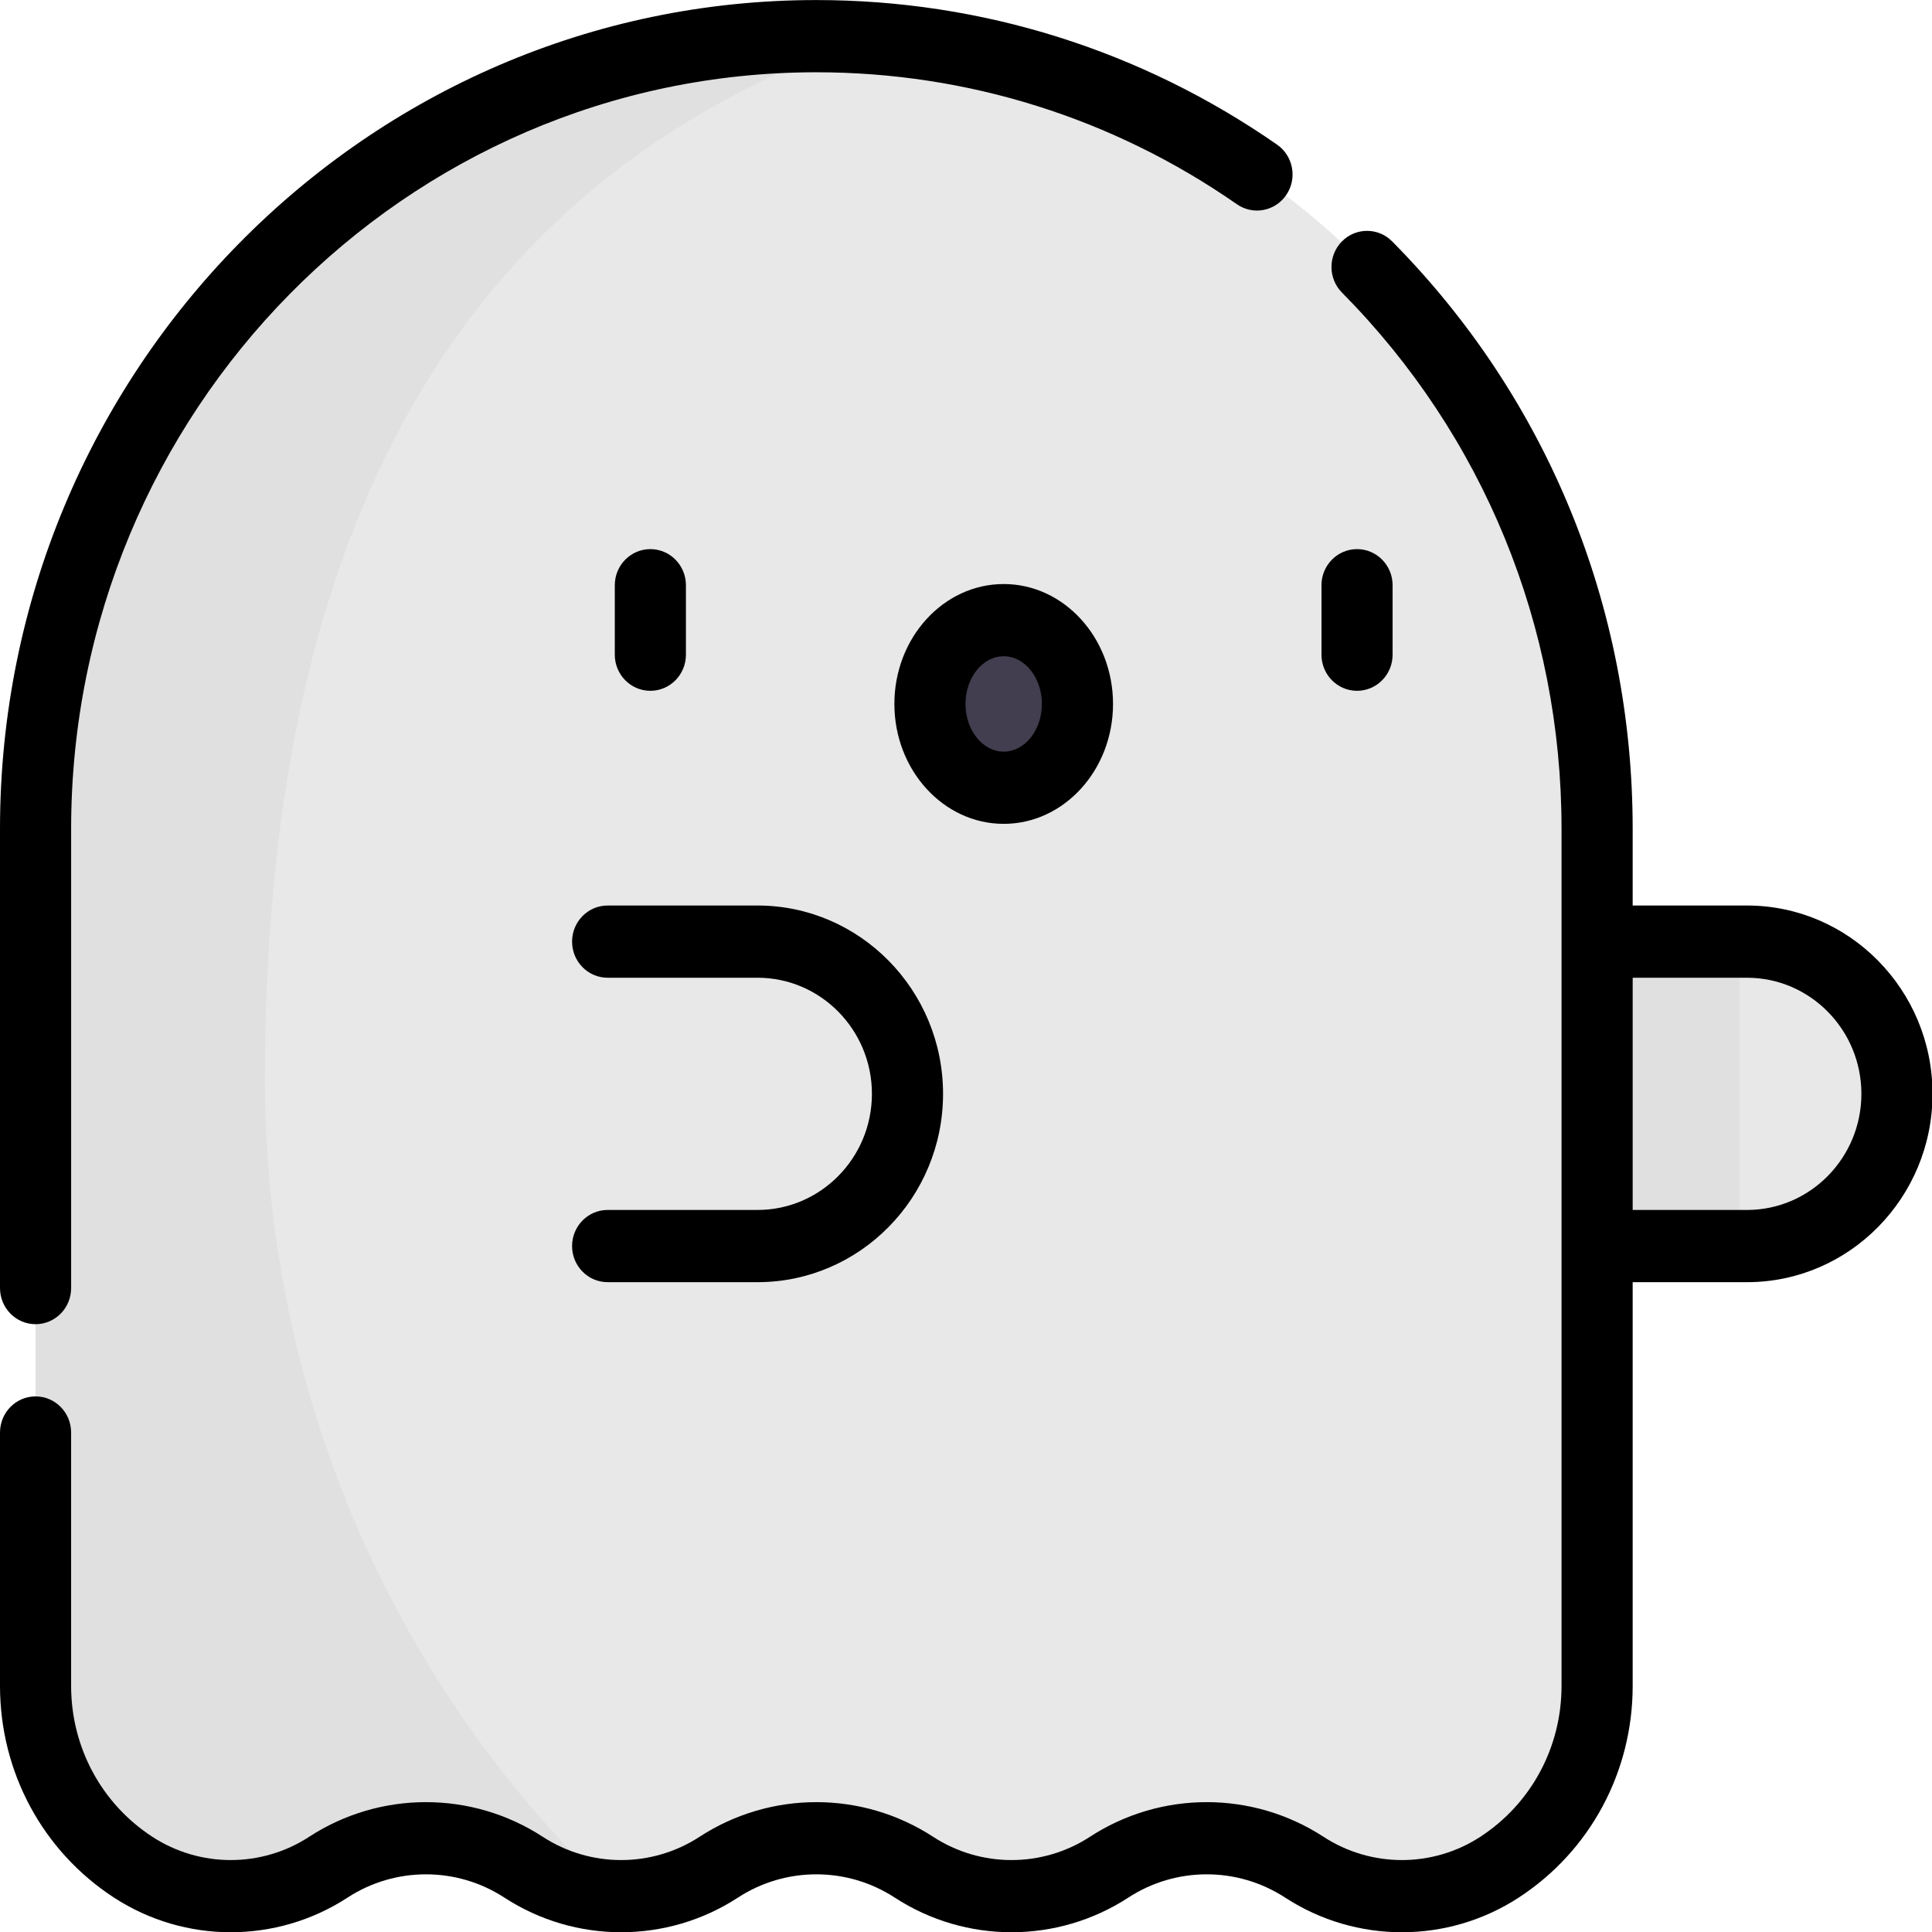 <?xml version="1.0" encoding="UTF-8" standalone="no"?>
<svg
   id="Capa_1"
   enable-background="new 0 0 512 512"
   height="512"
   viewBox="0 0 512 512"
   width="512"
   version="1.1"
   sodipodi:docname="ghost.svg"
   inkscape:version="1.1.1 (3bf5ae0d25, 2021-09-20)"
   xmlns:inkscape="http://www.inkscape.org/namespaces/inkscape"
   xmlns:sodipodi="http://sodipodi.sourceforge.net/DTD/sodipodi-0.dtd"
   xmlns="http://www.w3.org/2000/svg"
   xmlns:svg="http://www.w3.org/2000/svg">
  <defs
     id="defs77" />
  <sodipodi:namedview
     id="namedview75"
     pagecolor="#ffffff"
     bordercolor="#666666"
     borderopacity="1.0"
     inkscape:pageshadow="2"
     inkscape:pageopacity="0.0"
     inkscape:pagecheckerboard="0"
     showgrid="false"
     inkscape:zoom="1.5644531"
     inkscape:cx="256"
     inkscape:cy="256"
     inkscape:window-width="1920"
     inkscape:window-height="1009"
     inkscape:window-x="-8"
     inkscape:window-y="-8"
     inkscape:window-maximized="1"
     inkscape:current-layer="Capa_1" />
  <g
     id="g72"
     transform="matrix(1.241,0,0,1.26,0,-128.29)">
    <g
       id="g56">
      <path
         d="m 341.058,299.866 h 32.015 c 17.681,0 32.015,14.334 32.015,32.015 0,17.681 -14.334,32.015 -32.015,32.015 h -32.015 l -17.452,-32.015 z"
         fill="#e8e8e8"
         id="path44" />
      <path
         d="m 371.439,363.896 v -64.031 h -30.381 l -17.453,32.016 17.453,32.015 z"
         fill="#e0e0e0"
         id="path46" />
      <path
         d="m 174.327,109.423 c -92.083,0 -166.731,74.648 -166.731,166.731 v 180.253 c 0,15.43 7.854,29.799 20.841,38.13 12.7,8.147 28.983,8.147 41.683,0 12.7,-8.147 28.983,-8.147 41.683,0 12.7,8.147 28.983,8.147 41.683,0 12.7,-8.147 28.983,-8.147 41.683,0 12.7,8.147 28.983,8.147 41.683,0 12.7,-8.147 28.983,-8.147 41.683,0 12.7,8.147 28.983,8.147 41.683,0 12.988,-8.331 20.841,-22.7 20.841,-38.13 V 276.154 C 341.058,184.071 266.41,109.423 174.327,109.423 Z"
         fill="#e8e8e8"
         id="path48" />
      <g
         id="g52">
        <ellipse
           cx="214.336"
           cy="249.875"
           fill="#423e4f"
           rx="15.75"
           ry="17.625"
           id="ellipse50" />
      </g>
      <path
         d="m 56.58,328.811 c 0,-99.892 30.347,-185.189 128.342,-219.043 -3.505,-0.22 -7.035,-0.345 -10.595,-0.345 -92.083,0 -166.731,74.648 -166.731,166.731 v 180.253 c 0,15.43 7.854,29.799 20.841,38.13 12.7,8.147 28.983,8.147 41.683,0 12.7,-8.147 28.983,-8.147 41.683,0 5.993,3.845 12.785,5.851 19.62,6.067 C 85.387,457.764 56.58,396.657 56.58,328.811 Z"
         fill="#e0e0e0"
         id="path54" />
    </g>
    <g
       id="g70">
      <path
         d="m 0,276.154 v 96.578 c 0,4.195 3.401,7.595 7.595,7.595 4.194,0 7.595,-3.401 7.595,-7.595 v -96.578 c 0,-87.748 71.388,-159.136 159.136,-159.136 32.243,0 63.298,9.598 89.807,27.755 3.461,2.371 8.188,1.486 10.558,-1.974 2.371,-3.461 1.487,-8.188 -1.974,-10.558 C 243.669,112.344 209.646,101.828 174.325,101.828 78.202,101.827 0,180.03 0,276.154 Z"
         id="path58" />
      <path
         d="m 0,456.406 c 0,18.104 9.097,34.748 24.336,44.523 15.152,9.72 34.733,9.719 49.884,0 10.169,-6.523 23.312,-6.523 33.481,0 15.152,9.72 34.733,9.719 49.884,0 10.17,-6.523 23.312,-6.524 33.481,0 7.577,4.86 16.258,7.29 24.942,7.29 8.682,-10e-4 17.367,-2.431 24.942,-7.29 10.17,-6.523 23.313,-6.524 33.481,0 15.152,9.72 34.733,9.72 49.884,0 15.239,-9.775 24.336,-26.419 24.336,-44.523 v -84.915 h 24.42 c 21.841,0 39.61,-17.77 39.61,-39.611 0,-21.841 -17.769,-39.61 -39.61,-39.61 h -24.42 v -16.117 c 0,-46.722 -18.242,-90.606 -51.367,-123.569 -2.972,-2.958 -7.781,-2.947 -10.741,0.026 -2.959,2.974 -2.947,7.783 0.026,10.741 30.239,30.091 46.892,70.152 46.892,112.801 v 180.253 c 0,12.905 -6.485,24.769 -17.347,31.738 -10.169,6.523 -23.312,6.523 -33.481,0 -15.151,-9.719 -34.732,-9.72 -49.884,0 -10.169,6.523 -23.312,6.524 -33.481,0 -15.151,-9.719 -34.732,-9.719 -49.884,0 -10.169,6.523 -23.312,6.524 -33.482,0 -15.152,-9.719 -34.732,-9.719 -49.884,0 -10.169,6.523 -23.311,6.524 -33.482,0 -10.862,-6.968 -17.347,-18.832 -17.347,-31.738 v -53.294 c 0,-4.195 -3.401,-7.595 -7.595,-7.595 C 3.4,395.516 0,398.918 0,403.113 Z M 373.073,307.461 c 13.465,0 24.42,10.955 24.42,24.42 0,13.466 -10.955,24.42 -24.42,24.42 h -24.42 v -48.84 z"
         id="path60" />
      <path
         d="M 161.776,356.301 H 129.76 c -4.195,0 -7.595,3.4 -7.595,7.595 0,4.194 3.401,7.595 7.595,7.595 h 32.015 c 21.841,0 39.61,-17.77 39.61,-39.611 0,-21.841 -17.769,-39.61 -39.61,-39.61 H 129.76 c -4.195,0 -7.595,3.401 -7.595,7.595 0,4.195 3.401,7.595 7.595,7.595 h 32.015 c 13.465,0 24.42,10.955 24.42,24.42 0.001,13.466 -10.954,24.421 -24.419,24.421 z"
         id="path62" />
      <path
         d="m 146.477,239.516 v -14.61 c 0,-4.195 -3.401,-7.595 -7.595,-7.595 -4.195,0 -7.595,3.401 -7.595,7.595 v 14.61 c 0,4.195 3.401,7.595 7.595,7.595 4.195,0 7.595,-3.4 7.595,-7.595 z"
         id="path64" />
      <path
         d="m 237.682,249.874 c 0,-13.906 -10.473,-25.219 -23.346,-25.219 -12.873,0 -23.345,11.314 -23.345,25.219 0,13.907 10.473,25.22 23.345,25.22 12.873,0.001 23.346,-11.313 23.346,-25.22 z m -31.501,0 c 0,-5.53 3.658,-10.029 8.155,-10.029 4.497,0 8.155,4.499 8.155,10.029 0,5.53 -3.659,10.03 -8.155,10.03 -4.496,0 -8.155,-4.5 -8.155,-10.03 z"
         id="path66" />
      <path
         d="m 289.79,247.111 c 4.195,0 7.595,-3.4 7.595,-7.595 v -14.61 c 0,-4.195 -3.401,-7.595 -7.595,-7.595 -4.194,0 -7.595,3.401 -7.595,7.595 v 14.61 c 0,4.195 3.4,7.595 7.595,7.595 z"
         id="path68" />
    </g>
  </g>
</svg>
